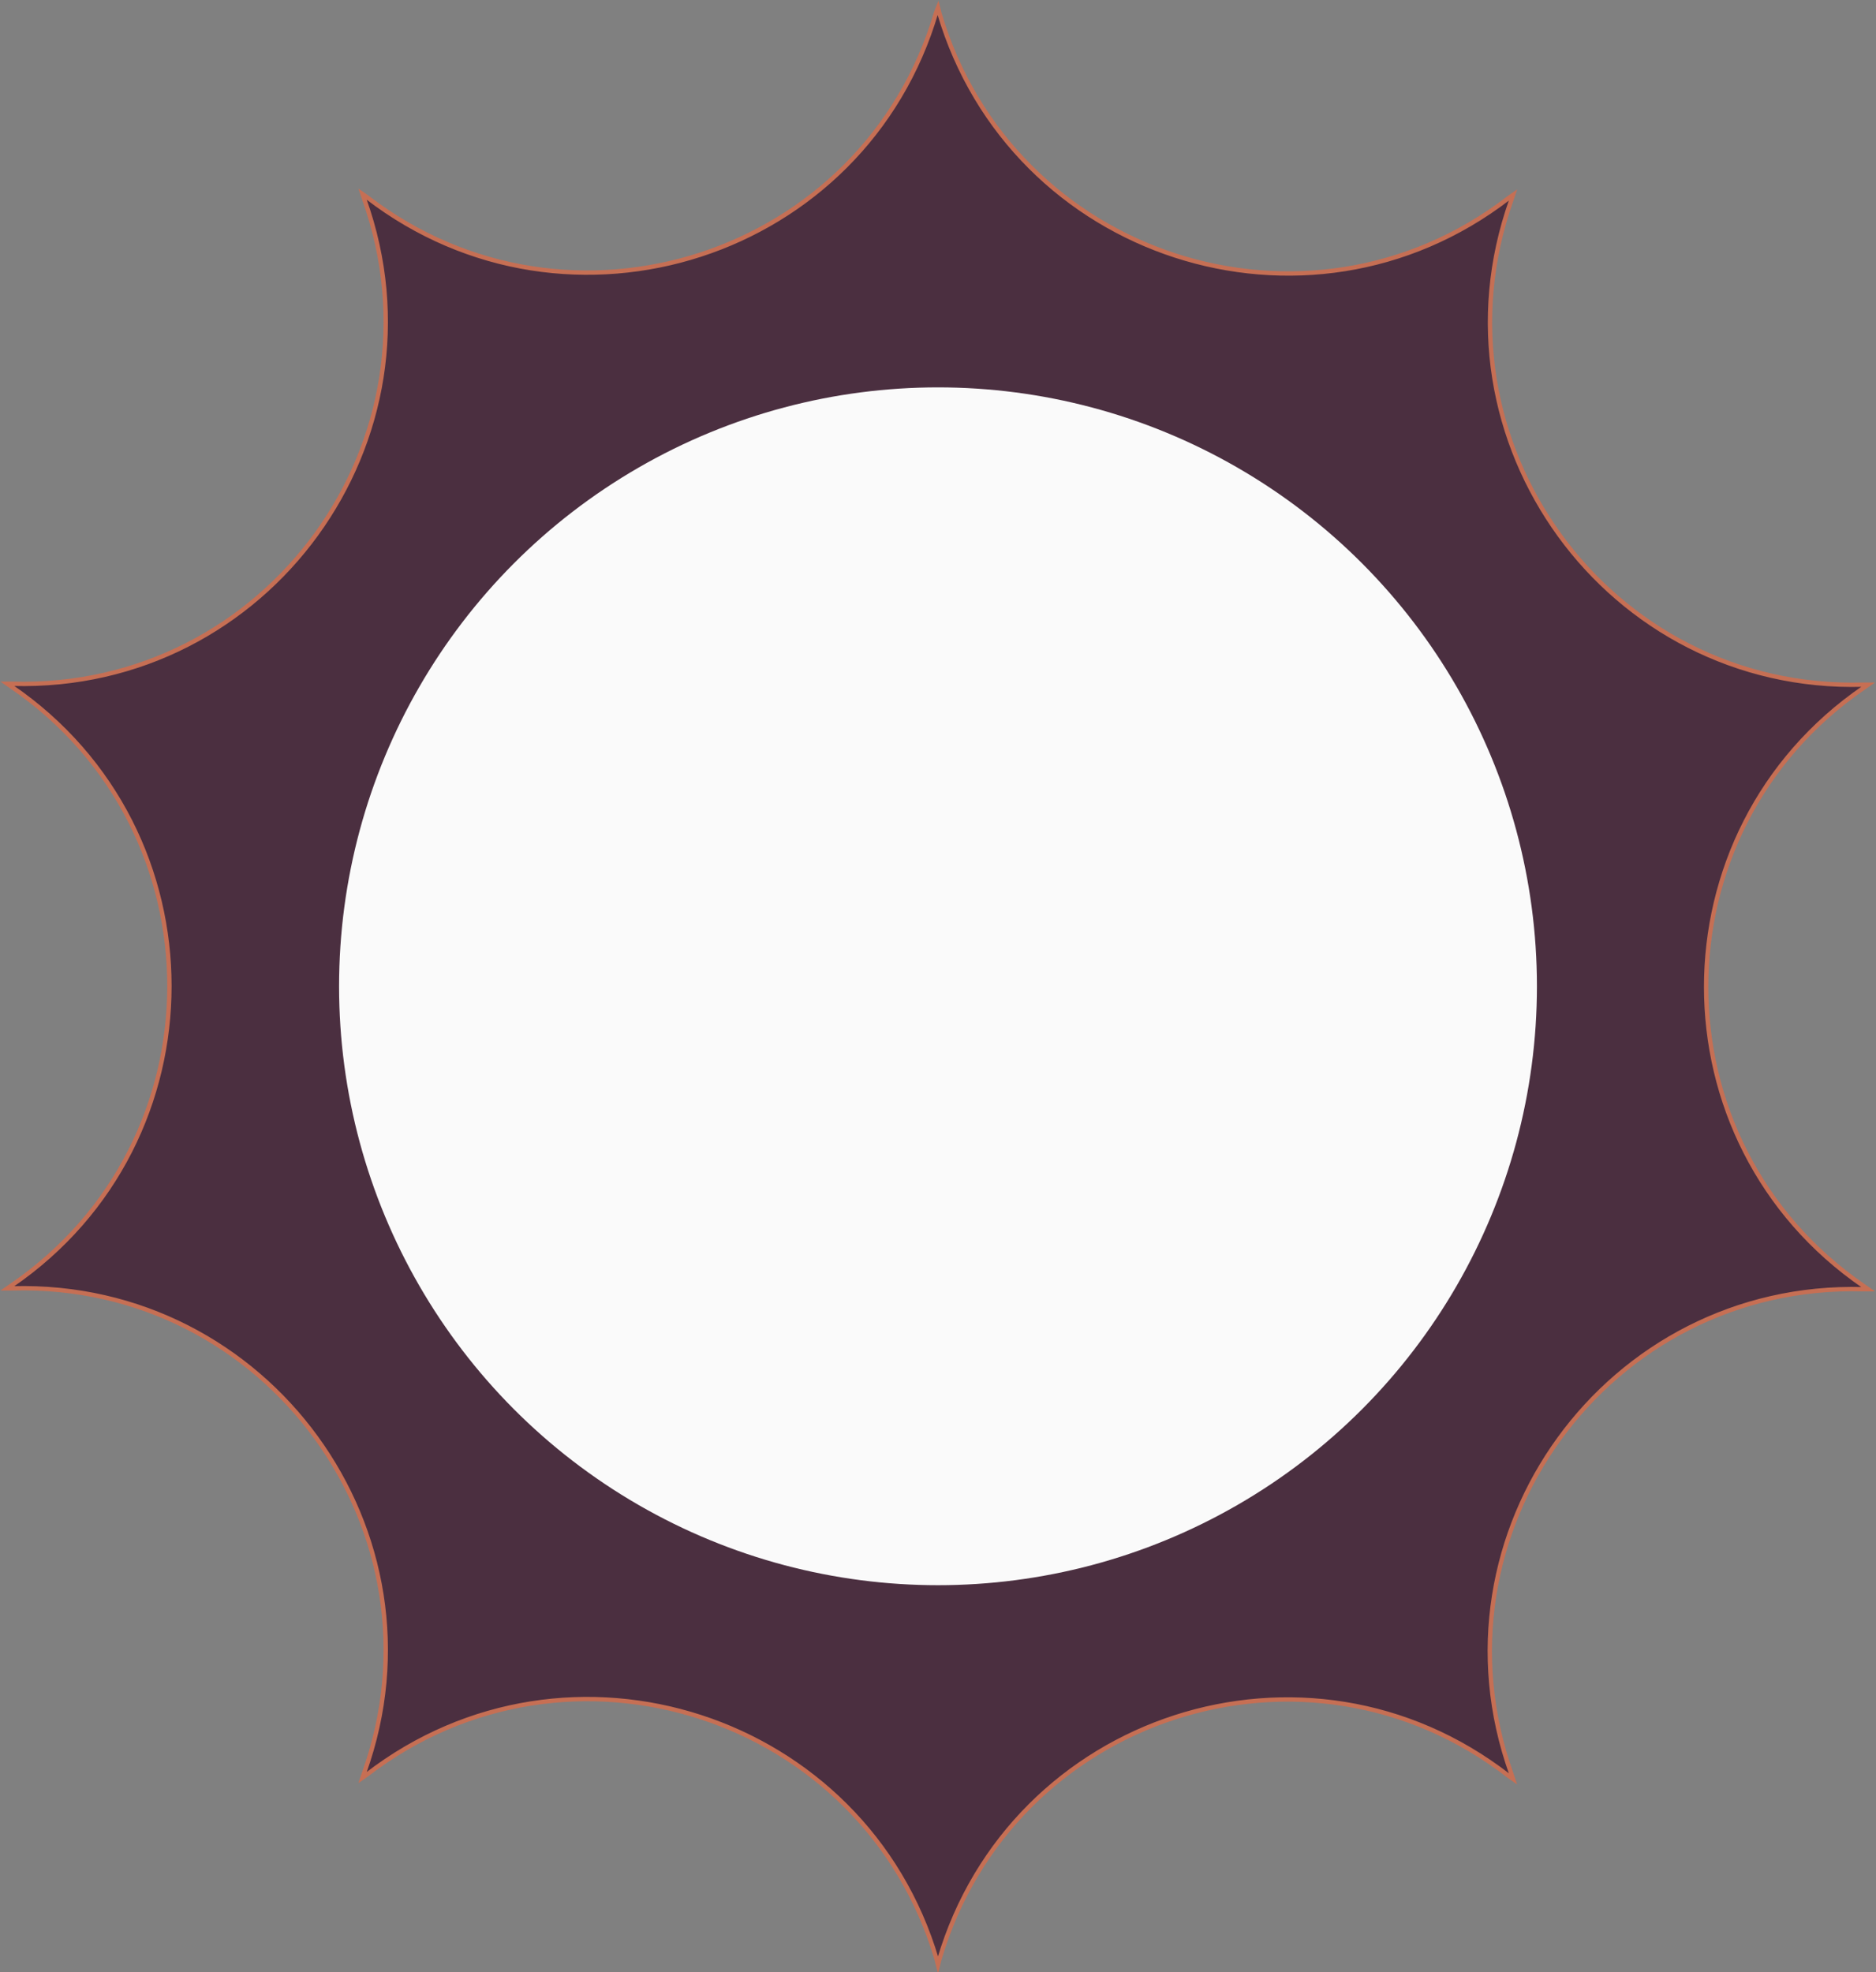 <?xml version="1.0" encoding="utf-8"?>
<!-- Generator: Adobe Illustrator 17.1.0, SVG Export Plug-In . SVG Version: 6.00 Build 0)  -->
<!DOCTYPE svg PUBLIC "-//W3C//DTD SVG 1.1//EN" "http://www.w3.org/Graphics/SVG/1.1/DTD/svg11.dtd">
<svg version="1.1" id="Livello_1" xmlns="http://www.w3.org/2000/svg" xmlns:xlink="http://www.w3.org/1999/xlink" x="0px" y="0px"
	 viewBox="0 0 431 453.1" enable-background="new 0 0 431 453.1" xml:space="preserve">
<rect x="0" y="0" width="431" height="453.1" fill="#808080" stroke="none"/>
<path fill="#4B2F40" stroke="#C66F54" stroke-miterlimit="10" d="M215.5,1.8l0.3,1.2c16.6,56.2,84.4,78.2,130.8,42.5l1-0.7l-0.4,1.2
	c-19.6,55.2,22.3,112.9,80.8,111.3l1.2,0l-1,0.7c-48.3,33.1-48.3,104.4,0,137.5l1,0.7l-1.2,0c-58.6-1.6-100.5,56.1-80.8,111.3
	l0.4,1.2l-1-0.7C300.2,372,232.4,394,215.8,450.2l-0.3,1.2l-0.3-1.2C198.6,394,130.7,372,84.3,407.7l-1,0.7l0.4-1.2
	C103.4,352.1,61.5,294.4,2.9,296l-1.2,0l1-0.7C51,262.2,51,190.9,2.7,157.8l-1-0.7l1.2,0c58.6,1.6,100.5-56.1,80.8-111.3l-0.4-1.2
	l1,0.7c46.4,35.7,114.3,13.7,130.8-42.5L215.5,1.8z"/>
<circle fill="#FAFAFA" cx="215.5" cy="226.6" r="137.6"/>
</svg>
